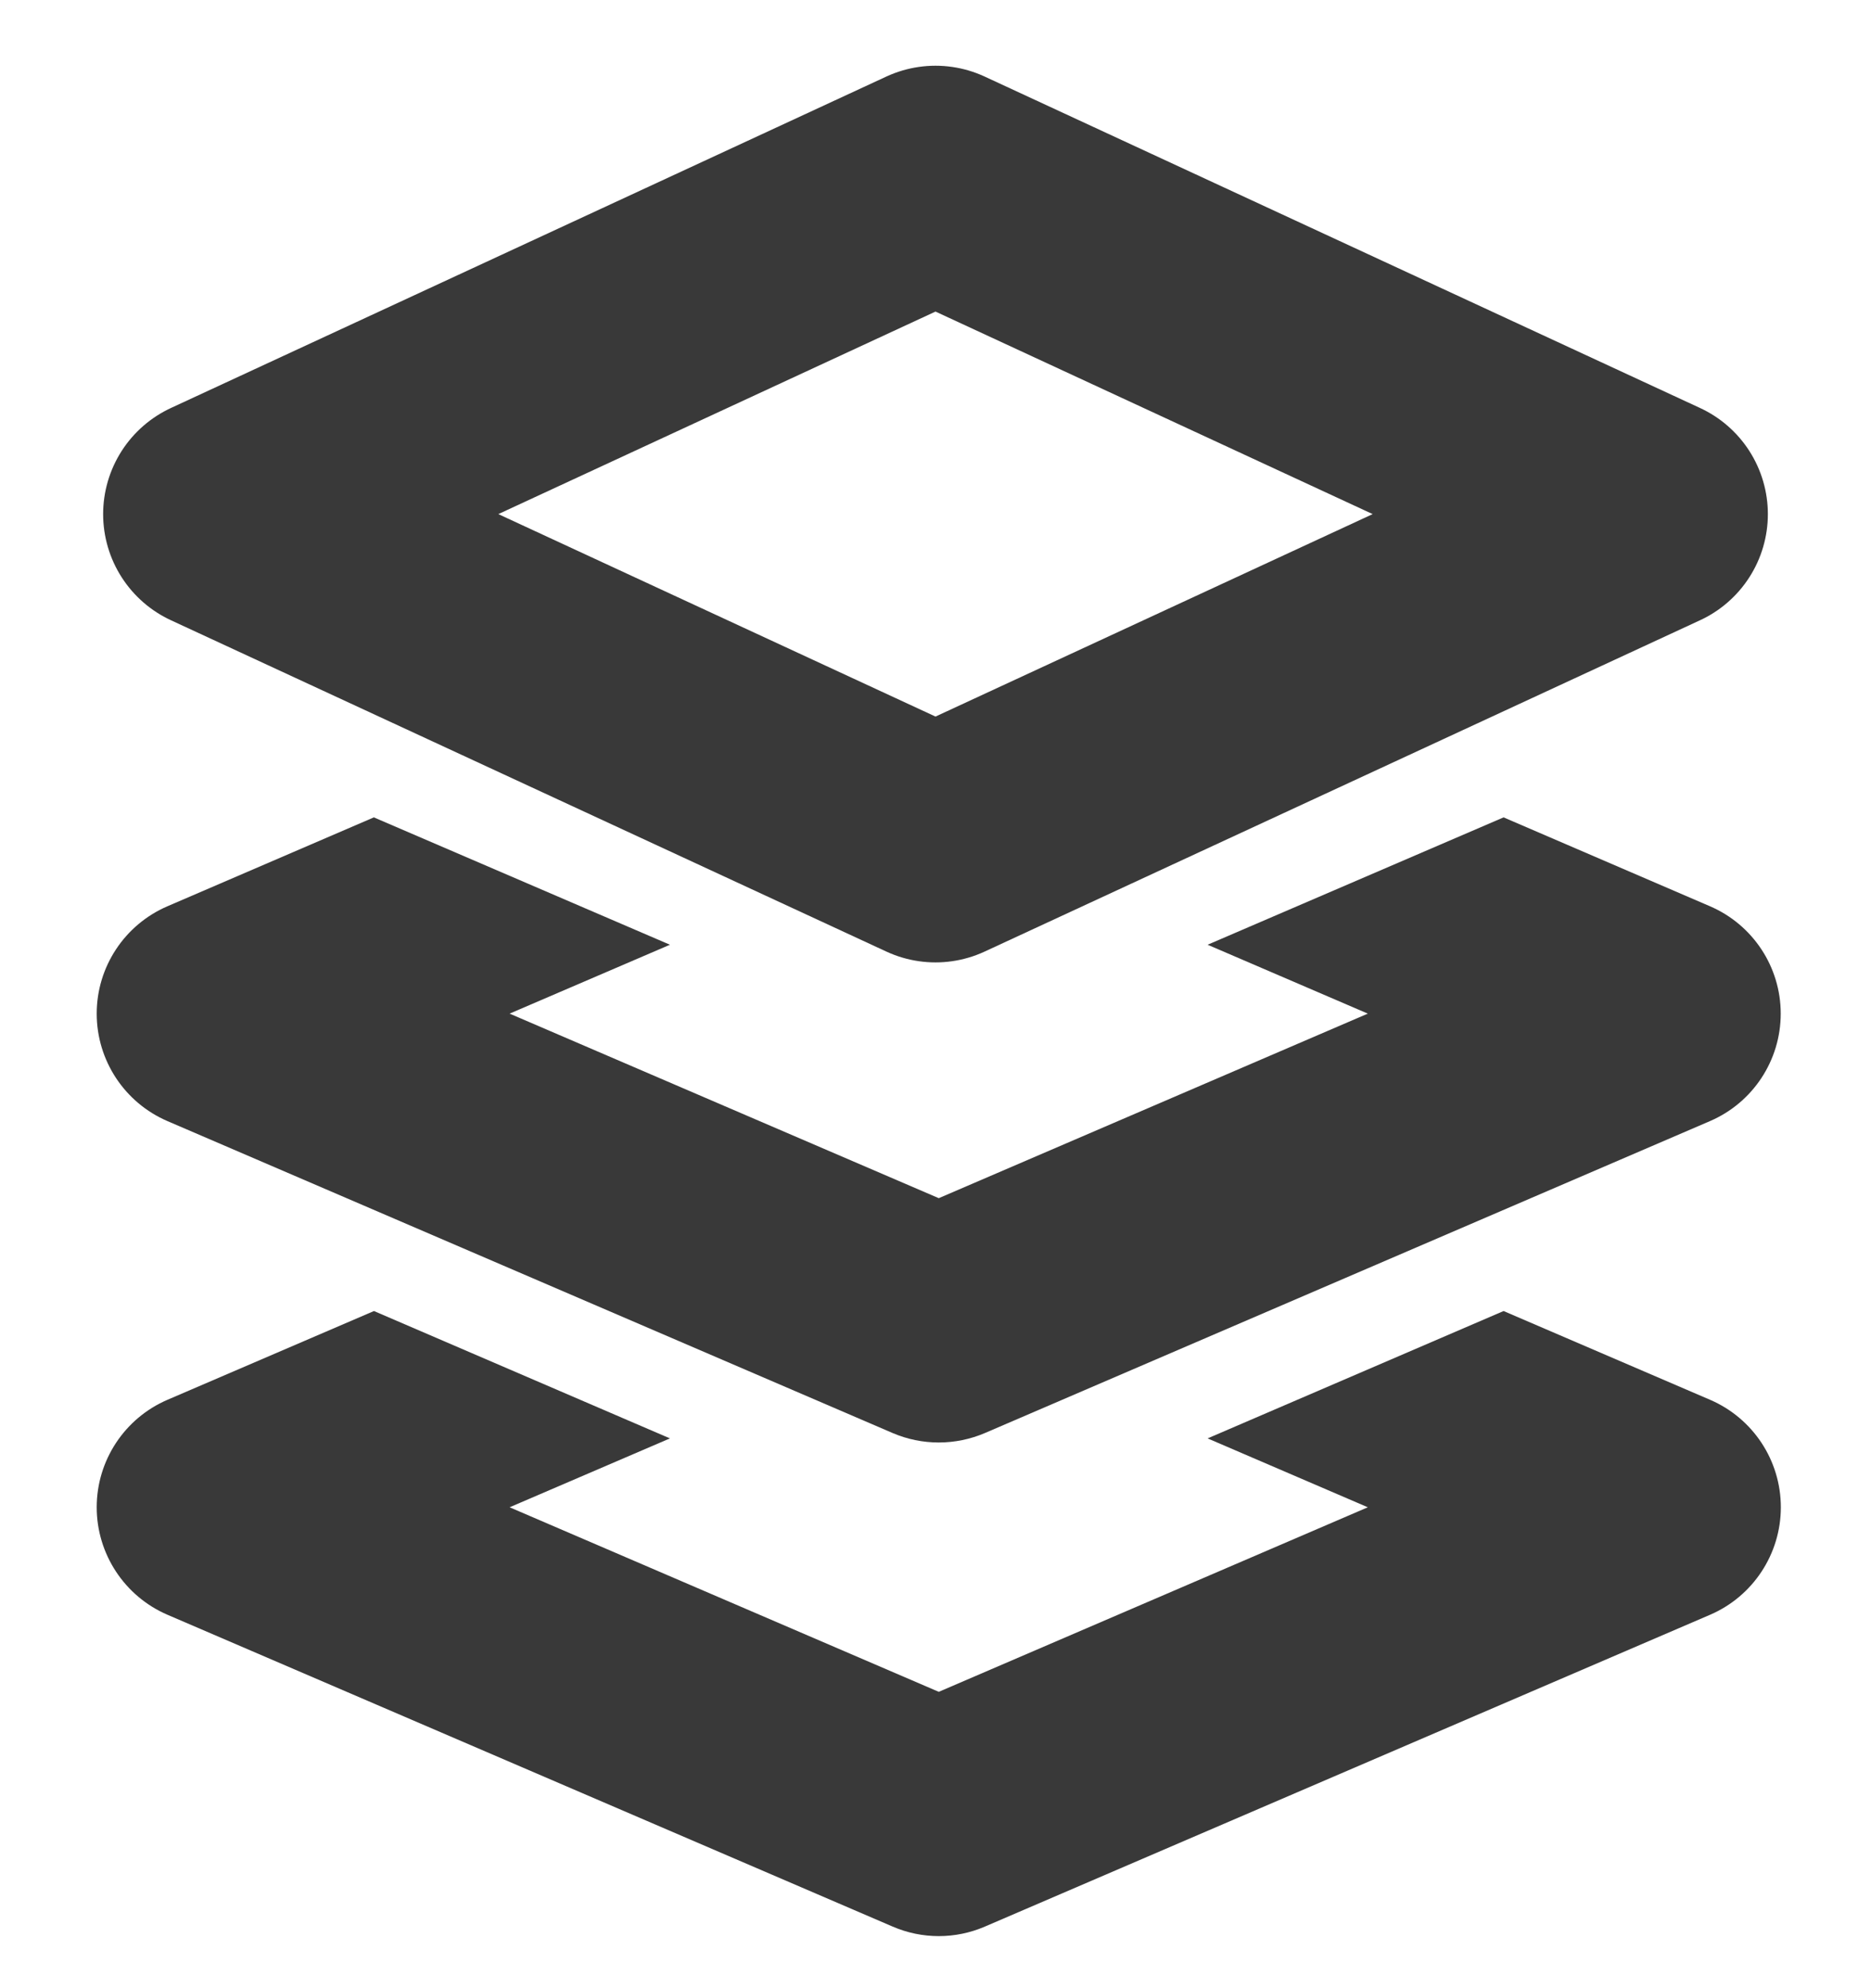 <svg width="16" height="17" viewBox="0 0 16 17" fill="none" xmlns="http://www.w3.org/2000/svg">
<path d="M8 1.562L1.882 4.396L8 7.229L14.118 4.396L8 1.562Z" stroke="#393939" stroke-width="2" stroke-linejoin="round"/>
<path fill-rule="evenodd" clip-rule="evenodd" d="M3.197 6.989L1.432 7.749C1.065 7.907 0.827 8.268 0.827 8.667C0.827 9.067 1.065 9.428 1.432 9.586L7.633 12.253C7.885 12.361 8.17 12.361 8.423 12.253L14.623 9.586C14.99 9.428 15.228 9.067 15.228 8.667C15.228 8.268 14.99 7.907 14.623 7.749L12.858 6.989L10.327 8.078L11.697 8.667L8.028 10.245L4.358 8.667L5.729 8.078L3.197 6.989Z" fill="#393939"/>
<path fill-rule="evenodd" clip-rule="evenodd" d="M3.198 11.21L1.432 11.969C1.065 12.127 0.827 12.488 0.827 12.888C0.827 13.287 1.065 13.649 1.432 13.807L7.633 16.473C7.885 16.582 8.171 16.582 8.423 16.473L14.624 13.807C14.991 13.649 15.229 13.287 15.229 12.888C15.229 12.488 14.991 12.127 14.624 11.969L12.858 11.21L10.327 12.299L11.697 12.888L8.028 14.466L4.358 12.888L5.729 12.299L3.198 11.21Z" fill="#393939"/>
</svg>
